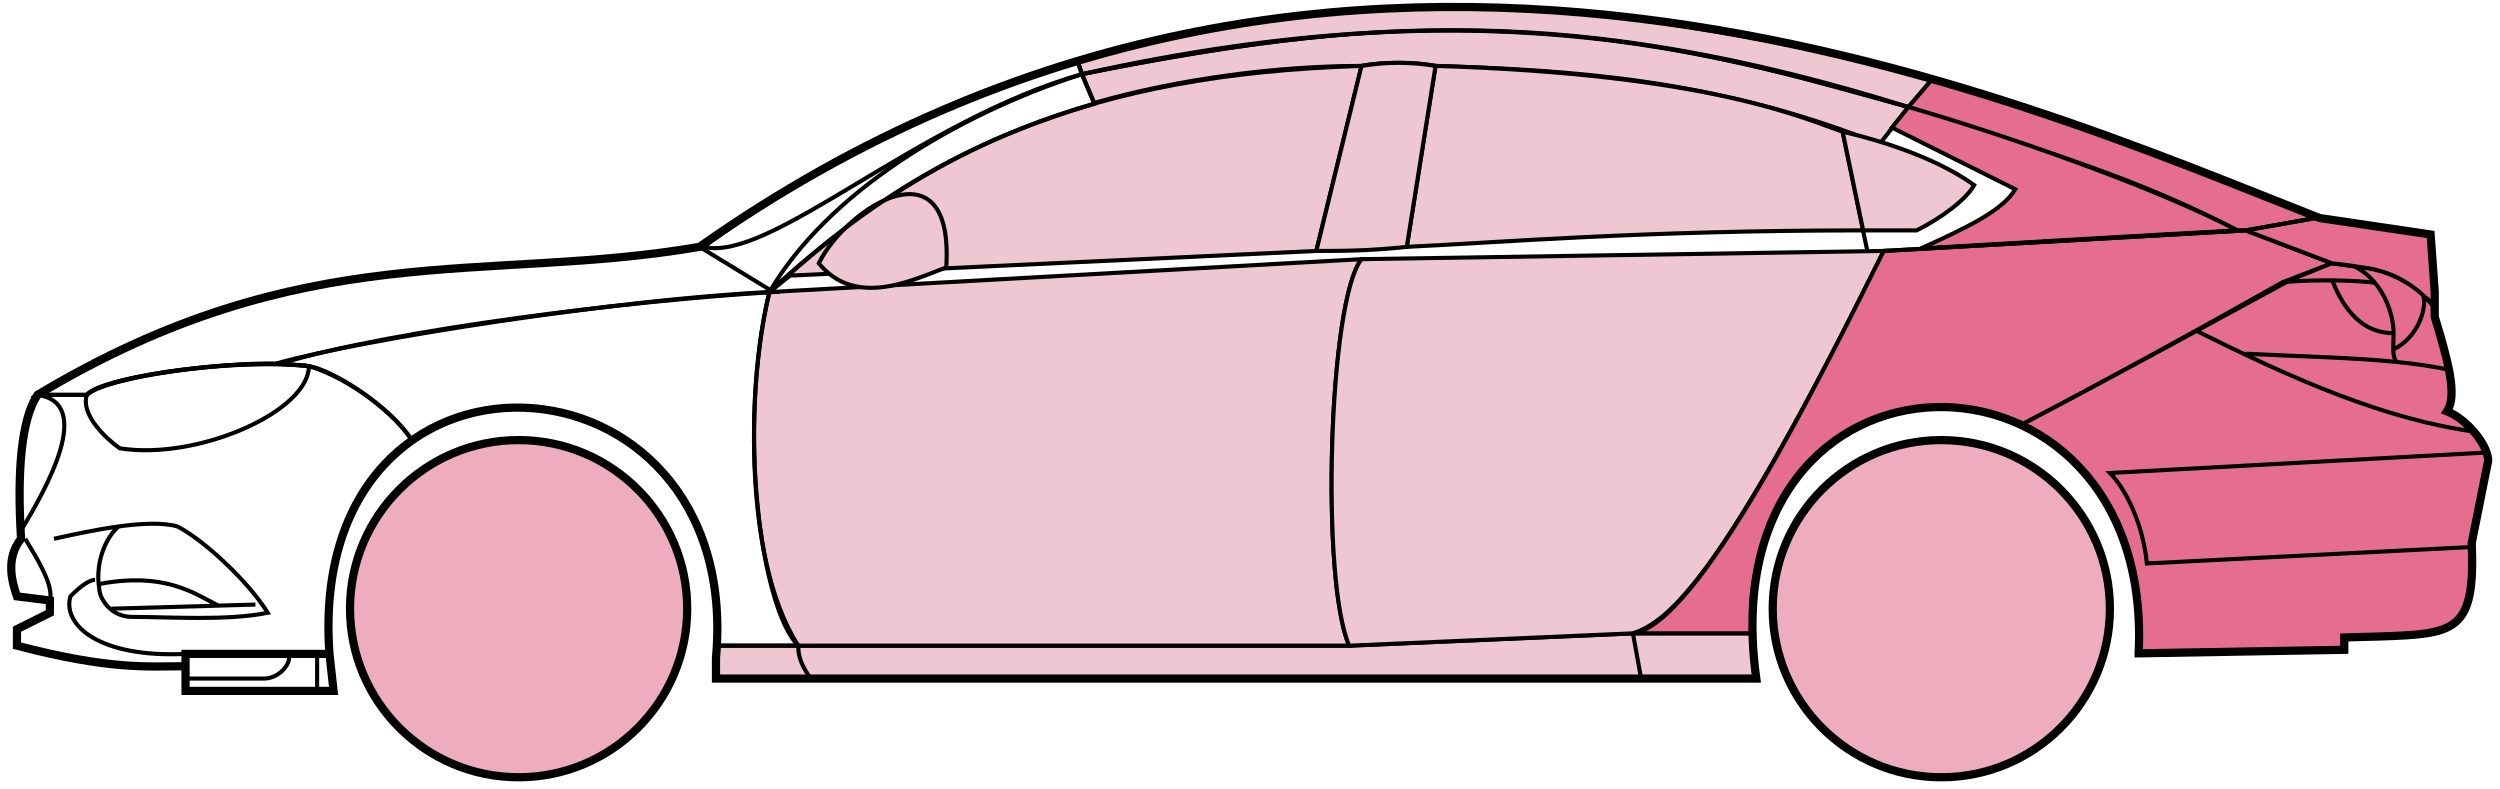 <svg width="304" height="96" viewBox="0 0 304 96" fill="none" xmlns="http://www.w3.org/2000/svg">
<circle cx="63.063" cy="74.015" r="20.5" fill="#EDADBF" stroke="black"/>
<circle cx="236.063" cy="74.015" r="20.5" fill="#EDADBF" stroke="black"/>
<path d="M133.062 12.515L131.562 9.015C171.562 1.015 193.062 1.515 232.062 13.015L228.562 17.515C208.562 9.515 190.562 8.515 174.562 8.015C172.062 7.515 168.062 7.515 165.562 8.015C155.562 8.015 143.562 9.515 133.062 12.515Z" fill="#EFC7D3" stroke="black" stroke-width="0.5"/>
<path d="M131.562 9.015L131.062 7.515C167.062 -3.485 199.562 0.515 235.062 9.515L232.062 13.015C192.062 0.515 166.062 2.015 131.562 9.015Z" fill="#EFC7D3" stroke="black" stroke-width="0.5"/>
<path d="M131.562 9.015C183.062 -2.485 211.562 7.515 232.062 13.015" stroke="black" stroke-width="0.5"/>
<path d="M171.063 30.015L174.563 8.015C208.063 9.015 219.563 14.515 224.063 16.015L226.546 28.015C199.556 28.016 182.061 29.515 171.063 30.015Z" fill="#EFC7D3"/>
<path d="M227.063 30.515L224.063 16.015C219.563 14.515 208.063 9.015 174.563 8.015L171.063 30.015C182.063 29.515 199.563 28.015 226.563 28.015" stroke="black" stroke-width="0.5"/>
<path d="M165.563 8.015C132.563 9.015 112.563 18.015 93.564 35.515L96.064 33.515L160.063 30.515L165.563 8.015Z" fill="#EFC7D3" stroke="black" stroke-width="0.5"/>
<path d="M240.062 22.515C236.395 19.849 230.562 17.515 224.062 16.015L226.562 28.015H233.062C236.062 26.515 239.062 24.284 240.062 22.515Z" fill="#EFC7D3" stroke="black" stroke-width="0.5"/>
<path d="M97.064 78.515H164.063L198.563 77.015H213.063L213.563 82.515H199.563H98.564H87.064V78.515H97.064Z" fill="#EFC7D3"/>
<path d="M97.064 78.515H164.063L198.563 77.015M97.064 78.515C97.064 80.015 97.564 81.015 98.564 82.515M97.064 78.515H87.064V82.515H98.564M198.563 77.015L199.563 82.515M198.563 77.015H213.063L213.563 82.515H199.563M199.563 82.515H98.564" stroke="black" stroke-width="0.5"/>
<path d="M97.063 78.515C92.564 74.015 89.564 52.015 93.563 35.515L165.563 31.515C161.563 36.515 160.563 70.515 164.063 78.515H97.063Z" fill="#EFC7D3" stroke="black" stroke-width="0.5"/>
<path d="M229.063 30.515L165.563 31.515C161.564 36.515 160.564 70.515 164.063 78.515L198.563 77.015C203.063 75.515 209.563 70.015 229.063 30.515Z" fill="#EFC7D3" stroke="black" stroke-width="0.5"/>
<path d="M171.063 30.015C166.563 30.515 163.063 30.515 160.063 30.515L165.563 8.015C168.563 7.515 171.563 7.515 174.563 8.015L171.063 30.015Z" fill="#EFC7D3" stroke="black" stroke-width="0.5"/>
<path d="M99.564 32.015C104.063 37.515 111.063 34.015 115.063 32.515C116.063 17.015 103.063 25.015 99.564 32.015Z" fill="#EFC7D3" stroke="black" stroke-width="0.5"/>
<path d="M235.062 9.515L232.062 13.015C249.062 18.515 259.562 21.515 272.062 28.015H273.562L281.562 26.515C266.562 20.015 259.062 17.515 235.062 9.515Z" fill="#E56E90" stroke="black" stroke-width="0.5"/>
<path d="M272.062 28.015C261.562 22.515 242.562 16.015 232.062 13.015L230.062 15.515L245.062 23.015C243.562 25.515 239.562 27.515 233.562 30.215C245.562 29.515 262.562 28.515 272.062 28.015Z" fill="#E56E90" stroke="black" stroke-width="0.5"/>
<path d="M277.563 34.315L283.562 32.015L273.062 28.015L229.062 30.515C221.562 45.515 206.562 76.015 198.562 77.015H213.062C211.562 66.015 221.062 42.515 246.063 51.515C256.563 46.015 266.563 40.515 277.563 34.315Z" fill="#E56E90" stroke="black" stroke-width="0.5"/>
<path d="M278.562 34.015C266.562 40.515 256.562 46.015 246.062 51.515C250.562 54.515 261.062 60.515 260.062 79.515L285.062 79.015V77.515C293.562 76.515 302.062 80.015 300.562 66.015L302.562 56.015C302.562 54.515 300.062 50.515 297.562 50.015C299.062 47.515 296.062 38.515 296.062 38.515V37.015L292.062 34.015L287.062 32.515L283.562 32.015L278.562 34.015Z" fill="#E56E90" stroke="black" stroke-width="0.5"/>
<path d="M281.562 26.515L273.062 28.015L283.562 32.015C293.062 33.015 292.06 34.515 296.056 36.935L295.562 28.515L281.562 26.515Z" fill="#E56E90"/>
<path d="M296.062 37.015L296.056 36.935M296.056 36.935L295.562 28.515L281.562 26.515L273.062 28.015L283.562 32.015C293.062 33.015 292.06 34.515 296.056 36.935Z" stroke="black" stroke-width="0.5"/>
<path d="M294.563 36.515C294.063 34.015 283.063 33.815 277.563 34.315" stroke="black" stroke-width="0.5"/>
<path d="M300.563 66.515L261.063 68.515C260.563 63.515 258.397 59.349 256.563 57.515L302.563 55.015M301.063 52.515C290.063 51.015 279.063 46.215 267.063 40.215M229.063 30.515L273.063 28.015L281.563 26.515" stroke="black" stroke-width="0.5"/>
<path d="M291.063 40.515C291.063 38.515 290.063 34.515 286.563 32.515C288.784 32.515 292.161 33.556 294.672 35.925C295.136 37.455 294.063 41.015 291.022 42.515C291.008 41.925 291.063 41.239 291.063 40.515Z" fill="#E56E90"/>
<path d="M273.063 43.015C280.059 43.365 286.076 43.47 291.457 44.015M298.063 45.015C295.96 44.565 293.767 44.249 291.457 44.015M296.063 37.515C295.646 36.93 295.176 36.401 294.672 35.925M291.457 44.015C291.13 43.67 291.036 43.147 291.022 42.515M291.022 42.515C291.008 41.925 291.063 41.239 291.063 40.515C291.063 38.515 290.063 34.515 286.563 32.515C288.784 32.515 292.161 33.556 294.672 35.925M291.022 42.515C294.063 41.015 295.136 37.455 294.672 35.925" stroke="black" stroke-width="0.5"/>
<path d="M291.063 40.515C286.563 40.515 284.563 36.515 283.563 34.015" stroke="black" stroke-width="0.5"/>
<path d="M133.062 12.615C119.562 16.615 107.562 22.515 93.561 35.515C100.562 23.515 116.062 14.015 131.562 9.015L133.062 12.615Z" stroke="black" stroke-width="0.5"/>
<path d="M131.562 9.015C111.562 14.689 93.561 32.015 85.561 30.015C98.561 20.515 114.562 12.015 131.062 7.515L131.562 9.015Z" stroke="black" stroke-width="0.5"/>
<path d="M10.562 48.015H4.562C2.062 52.015 2.062 62.015 2.562 65.515C1.062 66.515 1.062 71.015 2.062 72.515L6.062 73.015V74.515L2.062 76.515V78.515C6.062 79.515 14.562 81.515 22.562 81.015V79.515H40.062C39.395 71.015 41.062 60.515 50.062 53.515C47.562 49.515 40.562 45.015 37.562 44.515C27.562 43.515 12.562 46.015 10.562 48.015Z" stroke="black" stroke-width="0.5"/>
<path d="M93.564 35.515C75.73 36.349 44.063 41.215 33.563 44.215L37.563 44.515C42.563 46.015 48.063 50.349 50.063 53.515C63.062 44.015 88.562 51.015 87.062 78.515H97.062C90.062 67.515 91.062 45.515 93.564 35.515Z" stroke="black" stroke-width="0.5"/>
<path d="M10.562 48.015H4.562C37.062 28.515 59.062 34.515 85.061 30.015L94.062 35.515C77.062 36.515 48.062 40.015 34.062 44.215C26.061 44.015 12.062 46.015 10.562 48.015Z" stroke="black" stroke-width="0.5"/>
<path d="M37.563 44.515C30.063 43.515 13.063 45.515 10.563 48.015C9.763 50.415 12.896 53.349 14.563 54.515C24.063 56.015 37.563 50.015 37.563 44.515Z" stroke="black" stroke-width="0.5"/>
<path d="M4.562 48.015C11.562 49.015 5.562 59.515 2.562 64.515C2.062 57.515 2.562 52.015 4.562 48.015Z" stroke="black" stroke-width="0.5"/>
<path d="M22.561 84.015V79.515H40.062L40.562 84.015H22.561Z" stroke="black" stroke-width="0.5"/>
<path d="M3.063 65.515C4.563 68.015 6.563 71.182 6.063 73.015M22.564 79.515C12.063 80.015 7.563 76.015 8.563 72.515C9.063 72.015 10.563 70.515 11.563 70.515" stroke="black" stroke-width="0.5"/>
<path d="M6.563 65.515C8.813 65.015 11.688 64.39 14.438 64.015M14.438 64.015C17.188 63.64 19.813 63.515 21.564 64.015C24.564 65.515 30.064 70.515 32.563 74.515C27.564 75.515 20.564 75.015 16.064 75.015C13.371 75.015 12.063 72.682 12.063 71.515C11.563 68.515 12.813 65.349 14.438 64.015Z" stroke="black" stroke-width="0.5"/>
<path d="M12.063 71.015C20.064 69.515 23.564 72.144 26.564 73.644M13.563 74.015L31.064 73.515" stroke="black" stroke-width="0.5"/>
<path d="M22.561 82.515H32.062C34.062 82.515 35.562 80.515 35.062 79.515M38.562 79.515V84.015" stroke="black" stroke-width="0.5"/>
<path d="M22.563 81.015C18.063 81.015 13.563 81.515 2.063 78.515V76.515L6.063 74.515V73.015L2.063 72.515C1.562 71.015 0.563 68.015 2.563 65.515C2.063 57.515 2.563 51.015 4.563 48.015C37.063 28.515 59.063 34.515 85.063 30.015C163.063 -24.985 245.063 12.015 282.063 26.515L295.563 28.515L296.063 35.515V38.515C297.562 43.515 298.897 48.015 297.563 50.015C300.063 51.015 302.563 54.182 302.563 56.015L300.563 66.015C301.015 76.863 298.607 77.087 289.276 77.4C288.285 77.433 286.216 77.467 285.063 77.515V79.015L260.063 79.446M22.563 81.015V84.015H40.562L40.063 79.515M22.563 81.015V79.515H40.063M40.063 79.515C37.063 38.015 90.563 41.015 87.063 80.015V82.515H213.563C207.563 39.015 262.063 39.015 260.063 79.446M259.562 79.446H260.063" stroke="black"/>
</svg>
